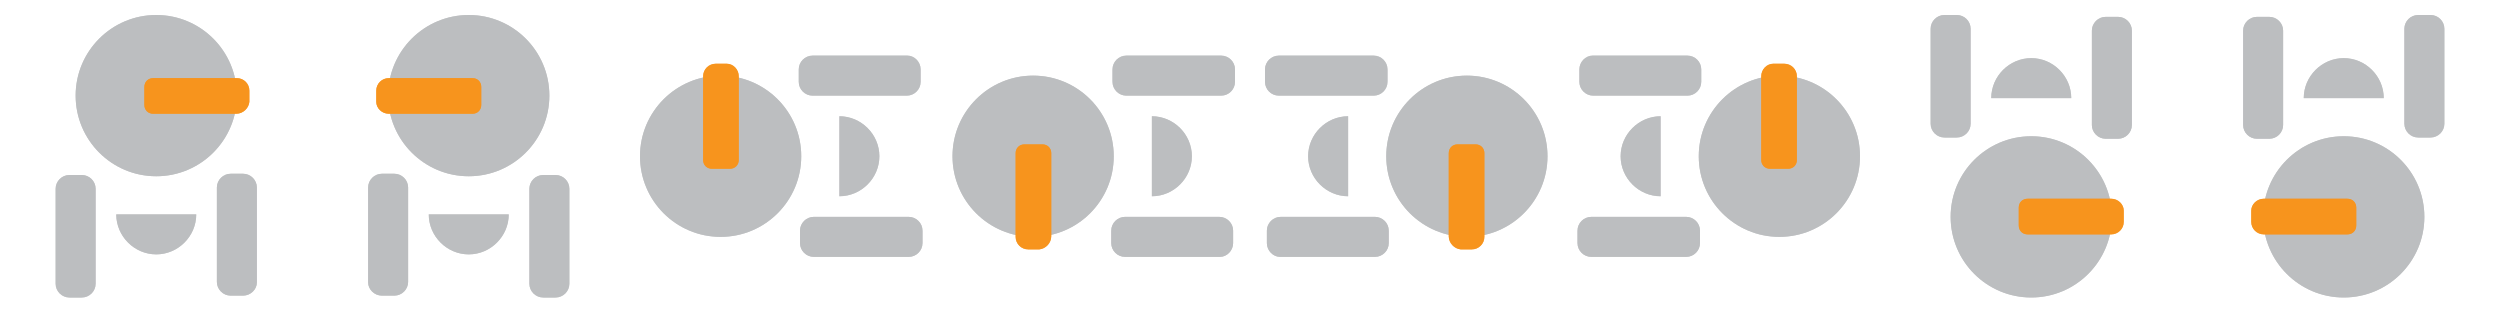<?xml version="1.0" encoding="utf-8"?>
<!-- Generator: Adobe Illustrator 22.0.0, SVG Export Plug-In . SVG Version: 6.00 Build 0)  -->
<svg version="1.1" id="Layer_1" xmlns="http://www.w3.org/2000/svg" xmlns:xlink="http://www.w3.org/1999/xlink" x="0px" y="0px"
	 viewBox="0 0 400 50" style="enable-background:new 0 0 400 50;" xml:space="preserve" width="400" height="50">
<style type="text/css">
	.st0{fill:#BCBEC0;}
	.st1{opacity:0.75;}
	.st2{fill:#F7941D;}
</style>
<g>
	<g>
		<circle class="st0" cx="25" cy="15.3" r="12.9"/>
	</g>
	<g class="st1">
		<circle class="st0" cx="25" cy="15.3" r="12.9"/>
	</g>
</g>
<g>
	<g>
		<path class="st2" d="M37.8,18.2H24.5c-0.8,0-1.4-0.6-1.4-1.4v-2.9c0-0.8,0.6-1.4,1.4-1.4h13.4c1.1,0,2,0.9,2,2v1.8
			C39.8,17.3,38.9,18.2,37.8,18.2z"/>
	</g>
	<g class="st1">
		<path class="st2" d="M37.8,18.2H24.5c-0.8,0-1.4-0.6-1.4-1.4v-2.9c0-0.8,0.6-1.4,1.4-1.4h13.4c1.1,0,2,0.9,2,2v1.8
			C39.8,17.3,38.9,18.2,37.8,18.2z"/>
	</g>
</g>
<g>
	<g>
		<path class="st0" d="M31.4,34.3c0,3.5-2.9,6.4-6.4,6.4s-6.4-2.9-6.4-6.4H31.4z"/>
	</g>
	<g class="st1">
		<path class="st0" d="M31.4,34.3c0,3.5-2.9,6.4-6.4,6.4s-6.4-2.9-6.4-6.4H31.4z"/>
	</g>
</g>
<g>
	<g>
		<path class="st0" d="M13.1,47.6h-2c-1.2,0-2.2-1-2.2-2.2V30.2c0-1.2,1-2.2,2.2-2.2h2c1.2,0,2.2,1,2.2,2.2v15.2
			C15.3,46.6,14.3,47.6,13.1,47.6z"/>
	</g>
	<g class="st1">
		<path class="st0" d="M13.1,47.6h-2c-1.2,0-2.2-1-2.2-2.2V30.2c0-1.2,1-2.2,2.2-2.2h2c1.2,0,2.2,1,2.2,2.2v15.2
			C15.3,46.6,14.3,47.6,13.1,47.6z"/>
	</g>
</g>
<g>
	<g>
		<path class="st0" d="M38.9,47.3h-2c-1.2,0-2.2-1-2.2-2.2V30c0-1.2,1-2.2,2.2-2.2h2c1.2,0,2.2,1,2.2,2.2v15.2
			C41.1,46.3,40.1,47.3,38.9,47.3z"/>
	</g>
	<g class="st1">
		<path class="st0" d="M38.9,47.3h-2c-1.2,0-2.2-1-2.2-2.2V30c0-1.2,1-2.2,2.2-2.2h2c1.2,0,2.2,1,2.2,2.2v15.2
			C41.1,46.3,40.1,47.3,38.9,47.3z"/>
	</g>
</g>
<g>
	<g>
		<circle class="st0" cx="115.3" cy="25" r="12.9"/>
	</g>
	<g class="st1">
		<circle class="st0" cx="115.3" cy="25" r="12.9"/>
	</g>
</g>
<g>
	<g>
		<path class="st2" d="M118.2,12.2v13.4c0,0.8-0.6,1.4-1.4,1.4h-2.9c-0.8,0-1.4-0.6-1.4-1.4V12.2c0-1.1,0.9-2,2-2h1.8
			C117.3,10.2,118.2,11.1,118.2,12.2z"/>
	</g>
	<g class="st1">
		<path class="st2" d="M118.2,12.2v13.4c0,0.8-0.6,1.4-1.4,1.4h-2.9c-0.8,0-1.4-0.6-1.4-1.4V12.2c0-1.1,0.9-2,2-2h1.8
			C117.3,10.2,118.2,11.1,118.2,12.2z"/>
	</g>
</g>
<g>
	<g>
		<path class="st0" d="M134.3,18.6c3.5,0,6.4,2.9,6.4,6.4s-2.9,6.4-6.4,6.4V18.6z"/>
	</g>
	<g class="st1">
		<path class="st0" d="M134.3,18.6c3.5,0,6.4,2.9,6.4,6.4s-2.9,6.4-6.4,6.4V18.6z"/>
	</g>
</g>
<g>
	<g>
		<path class="st0" d="M147.6,36.9v2c0,1.2-1,2.2-2.2,2.2h-15.2c-1.2,0-2.2-1-2.2-2.2v-2c0-1.2,1-2.2,2.2-2.2h15.2
			C146.6,34.7,147.6,35.7,147.6,36.9z"/>
	</g>
	<g class="st1">
		<path class="st0" d="M147.6,36.9v2c0,1.2-1,2.2-2.2,2.2h-15.2c-1.2,0-2.2-1-2.2-2.2v-2c0-1.2,1-2.2,2.2-2.2h15.2
			C146.6,34.7,147.6,35.7,147.6,36.9z"/>
	</g>
</g>
<g>
	<g>
		<path class="st0" d="M147.3,11.1v2c0,1.2-1,2.2-2.2,2.2H130c-1.2,0-2.2-1-2.2-2.2v-2c0-1.2,1-2.2,2.2-2.2h15.2
			C146.3,8.9,147.3,9.9,147.3,11.1z"/>
	</g>
	<g class="st1">
		<path class="st0" d="M147.3,11.1v2c0,1.2-1,2.2-2.2,2.2H130c-1.2,0-2.2-1-2.2-2.2v-2c0-1.2,1-2.2,2.2-2.2h15.2
			C146.3,8.9,147.3,9.9,147.3,11.1z"/>
	</g>
</g>
<g>
	<g>
		<circle class="st0" cx="75" cy="15.3" r="12.9"/>
	</g>
	<g class="st1">
		<circle class="st0" cx="75" cy="15.3" r="12.9"/>
	</g>
</g>
<g>
	<g>
		<path class="st2" d="M62.2,18.2h13.4c0.8,0,1.4-0.6,1.4-1.4v-2.9c0-0.8-0.6-1.4-1.4-1.4H62.2c-1.1,0-2,0.9-2,2v1.8
			C60.2,17.3,61.1,18.2,62.2,18.2z"/>
	</g>
	<g class="st1">
		<path class="st2" d="M62.2,18.2h13.4c0.8,0,1.4-0.6,1.4-1.4v-2.9c0-0.8-0.6-1.4-1.4-1.4H62.2c-1.1,0-2,0.9-2,2v1.8
			C60.2,17.3,61.1,18.2,62.2,18.2z"/>
	</g>
</g>
<g>
	<g>
		<path class="st0" d="M68.6,34.3c0,3.5,2.9,6.4,6.4,6.4s6.4-2.9,6.4-6.4H68.6z"/>
	</g>
	<g class="st1">
		<path class="st0" d="M68.6,34.3c0,3.5,2.9,6.4,6.4,6.4s6.4-2.9,6.4-6.4H68.6z"/>
	</g>
</g>
<g>
	<g>
		<path class="st0" d="M86.9,47.6h2c1.2,0,2.2-1,2.2-2.2V30.2c0-1.2-1-2.2-2.2-2.2h-2c-1.2,0-2.2,1-2.2,2.2v15.2
			C84.7,46.6,85.7,47.6,86.9,47.6z"/>
	</g>
	<g class="st1">
		<path class="st0" d="M86.9,47.6h2c1.2,0,2.2-1,2.2-2.2V30.2c0-1.2-1-2.2-2.2-2.2h-2c-1.2,0-2.2,1-2.2,2.2v15.2
			C84.7,46.6,85.7,47.6,86.9,47.6z"/>
	</g>
</g>
<g>
	<g>
		<path class="st0" d="M61.1,47.3h2c1.2,0,2.2-1,2.2-2.2V30c0-1.2-1-2.2-2.2-2.2h-2c-1.2,0-2.2,1-2.2,2.2v15.2
			C58.9,46.3,59.9,47.3,61.1,47.3z"/>
	</g>
	<g class="st1">
		<path class="st0" d="M61.1,47.3h2c1.2,0,2.2-1,2.2-2.2V30c0-1.2-1-2.2-2.2-2.2h-2c-1.2,0-2.2,1-2.2,2.2v15.2
			C58.9,46.3,59.9,47.3,61.1,47.3z"/>
	</g>
</g>
<g>
	<g>
		<circle class="st0" cx="325" cy="34.7" r="12.9"/>
	</g>
	<g class="st1">
		<circle class="st0" cx="325" cy="34.7" r="12.9"/>
	</g>
</g>
<g>
	<g>
		<path class="st2" d="M337.8,31.8h-13.4c-0.8,0-1.4,0.6-1.4,1.4v2.9c0,0.8,0.6,1.4,1.4,1.4h13.4c1.1,0,2-0.9,2-2v-1.8
			C339.8,32.7,338.9,31.8,337.8,31.8z"/>
	</g>
	<g class="st1">
		<path class="st2" d="M337.8,31.8h-13.4c-0.8,0-1.4,0.6-1.4,1.4v2.9c0,0.8,0.6,1.4,1.4,1.4h13.4c1.1,0,2-0.9,2-2v-1.8
			C339.8,32.7,338.9,31.8,337.8,31.8z"/>
	</g>
</g>
<g>
	<g>
		<path class="st0" d="M331.4,15.7c0-3.5-2.9-6.4-6.4-6.4s-6.4,2.9-6.4,6.4C318.6,15.7,331.4,15.7,331.4,15.7z"/>
	</g>
	<g class="st1">
		<path class="st0" d="M331.4,15.7c0-3.5-2.9-6.4-6.4-6.4s-6.4,2.9-6.4,6.4C318.6,15.7,331.4,15.7,331.4,15.7z"/>
	</g>
</g>
<g>
	<g>
		<path class="st0" d="M313.1,2.4h-2c-1.2,0-2.2,1-2.2,2.2v15.2c0,1.2,1,2.2,2.2,2.2h2c1.2,0,2.2-1,2.2-2.2V4.6
			C315.3,3.4,314.3,2.4,313.1,2.4z"/>
	</g>
	<g class="st1">
		<path class="st0" d="M313.1,2.4h-2c-1.2,0-2.2,1-2.2,2.2v15.2c0,1.2,1,2.2,2.2,2.2h2c1.2,0,2.2-1,2.2-2.2V4.6
			C315.3,3.4,314.3,2.4,313.1,2.4z"/>
	</g>
</g>
<g>
	<g>
		<path class="st0" d="M338.9,2.7h-2c-1.2,0-2.2,1-2.2,2.2V20c0,1.2,1,2.2,2.2,2.2h2c1.2,0,2.2-1,2.2-2.2V4.9
			C341.1,3.7,340.1,2.7,338.9,2.7z"/>
	</g>
	<g class="st1">
		<path class="st0" d="M338.9,2.7h-2c-1.2,0-2.2,1-2.2,2.2V20c0,1.2,1,2.2,2.2,2.2h2c1.2,0,2.2-1,2.2-2.2V4.9
			C341.1,3.7,340.1,2.7,338.9,2.7z"/>
	</g>
</g>
<g>
	<g>
		<circle class="st0" cx="375" cy="34.7" r="12.9"/>
	</g>
	<g class="st1">
		<circle class="st0" cx="375" cy="34.7" r="12.9"/>
	</g>
</g>
<g>
	<g>
		<path class="st2" d="M362.2,31.8h13.4c0.8,0,1.4,0.6,1.4,1.4v2.9c0,0.8-0.6,1.4-1.4,1.4h-13.4c-1.1,0-2-0.9-2-2v-1.8
			C360.2,32.7,361.1,31.8,362.2,31.8z"/>
	</g>
	<g class="st1">
		<path class="st2" d="M362.2,31.8h13.4c0.8,0,1.4,0.6,1.4,1.4v2.9c0,0.8-0.6,1.4-1.4,1.4h-13.4c-1.1,0-2-0.9-2-2v-1.8
			C360.2,32.7,361.1,31.8,362.2,31.8z"/>
	</g>
</g>
<g>
	<g>
		<path class="st0" d="M368.6,15.7c0-3.5,2.9-6.4,6.4-6.4s6.4,2.9,6.4,6.4C381.4,15.7,368.6,15.7,368.6,15.7z"/>
	</g>
	<g class="st1">
		<path class="st0" d="M368.6,15.7c0-3.5,2.9-6.4,6.4-6.4s6.4,2.9,6.4,6.4C381.4,15.7,368.6,15.7,368.6,15.7z"/>
	</g>
</g>
<g>
	<g>
		<path class="st0" d="M386.9,2.4h2c1.2,0,2.2,1,2.2,2.2v15.2c0,1.2-1,2.2-2.2,2.2h-2c-1.2,0-2.2-1-2.2-2.2V4.6
			C384.7,3.4,385.7,2.4,386.9,2.4z"/>
	</g>
	<g class="st1">
		<path class="st0" d="M386.9,2.4h2c1.2,0,2.2,1,2.2,2.2v15.2c0,1.2-1,2.2-2.2,2.2h-2c-1.2,0-2.2-1-2.2-2.2V4.6
			C384.7,3.4,385.7,2.4,386.9,2.4z"/>
	</g>
</g>
<g>
	<g>
		<path class="st0" d="M361.1,2.7h2c1.2,0,2.2,1,2.2,2.2V20c0,1.2-1,2.2-2.2,2.2h-2c-1.2,0-2.2-1-2.2-2.2V4.9
			C358.9,3.7,359.9,2.7,361.1,2.7z"/>
	</g>
	<g class="st1">
		<path class="st0" d="M361.1,2.7h2c1.2,0,2.2,1,2.2,2.2V20c0,1.2-1,2.2-2.2,2.2h-2c-1.2,0-2.2-1-2.2-2.2V4.9
			C358.9,3.7,359.9,2.7,361.1,2.7z"/>
	</g>
</g>
<g>
	<g>
		<circle class="st0" cx="165.3" cy="25" r="12.9"/>
	</g>
	<g class="st1">
		<circle class="st0" cx="165.3" cy="25" r="12.9"/>
	</g>
</g>
<g>
	<g>
		<path class="st2" d="M168.2,37.8V24.5c0-0.8-0.6-1.4-1.4-1.4h-2.9c-0.8,0-1.4,0.6-1.4,1.4v13.4c0,1.1,0.9,2,2,2h1.8
			C167.3,39.8,168.2,38.9,168.2,37.8z"/>
	</g>
	<g class="st1">
		<path class="st2" d="M168.2,37.8V24.5c0-0.8-0.6-1.4-1.4-1.4h-2.9c-0.8,0-1.4,0.6-1.4,1.4v13.4c0,1.1,0.9,2,2,2h1.8
			C167.3,39.8,168.2,38.9,168.2,37.8z"/>
	</g>
</g>
<g>
	<g>
		<path class="st0" d="M184.3,31.4c3.5,0,6.4-2.9,6.4-6.4s-2.9-6.4-6.4-6.4V31.4z"/>
	</g>
	<g class="st1">
		<path class="st0" d="M184.3,31.4c3.5,0,6.4-2.9,6.4-6.4s-2.9-6.4-6.4-6.4V31.4z"/>
	</g>
</g>
<g>
	<g>
		<path class="st0" d="M197.6,13.1v-2c0-1.2-1-2.2-2.2-2.2h-15.2c-1.2,0-2.2,1-2.2,2.2v2c0,1.2,1,2.2,2.2,2.2h15.2
			C196.6,15.3,197.6,14.3,197.6,13.1z"/>
	</g>
	<g class="st1">
		<path class="st0" d="M197.6,13.1v-2c0-1.2-1-2.2-2.2-2.2h-15.2c-1.2,0-2.2,1-2.2,2.2v2c0,1.2,1,2.2,2.2,2.2h15.2
			C196.6,15.3,197.6,14.3,197.6,13.1z"/>
	</g>
</g>
<g>
	<g>
		<path class="st0" d="M197.3,38.9v-2c0-1.2-1-2.2-2.2-2.2H180c-1.2,0-2.2,1-2.2,2.2v2c0,1.2,1,2.2,2.2,2.2h15.2
			C196.3,41.1,197.3,40.1,197.3,38.9z"/>
	</g>
	<g class="st1">
		<path class="st0" d="M197.3,38.9v-2c0-1.2-1-2.2-2.2-2.2H180c-1.2,0-2.2,1-2.2,2.2v2c0,1.2,1,2.2,2.2,2.2h15.2
			C196.3,41.1,197.3,40.1,197.3,38.9z"/>
	</g>
</g>
<g>
	<g>
		<circle class="st0" cx="284.7" cy="25" r="12.9"/>
	</g>
	<g class="st1">
		<circle class="st0" cx="284.7" cy="25" r="12.9"/>
	</g>
</g>
<g>
	<g>
		<path class="st2" d="M281.8,12.2v13.4c0,0.8,0.6,1.4,1.4,1.4h2.9c0.8,0,1.4-0.6,1.4-1.4V12.2c0-1.1-0.9-2-2-2h-1.8
			C282.7,10.2,281.8,11.1,281.8,12.2z"/>
	</g>
	<g class="st1">
		<path class="st2" d="M281.8,12.2v13.4c0,0.8,0.6,1.4,1.4,1.4h2.9c0.8,0,1.4-0.6,1.4-1.4V12.2c0-1.1-0.9-2-2-2h-1.8
			C282.7,10.2,281.8,11.1,281.8,12.2z"/>
	</g>
</g>
<g>
	<g>
		<path class="st0" d="M265.7,18.6c-3.5,0-6.4,2.9-6.4,6.4s2.9,6.4,6.4,6.4V18.6z"/>
	</g>
	<g class="st1">
		<path class="st0" d="M265.7,18.6c-3.5,0-6.4,2.9-6.4,6.4s2.9,6.4,6.4,6.4V18.6z"/>
	</g>
</g>
<g>
	<g>
		<path class="st0" d="M252.4,36.9v2c0,1.2,1,2.2,2.2,2.2h15.2c1.2,0,2.2-1,2.2-2.2v-2c0-1.2-1-2.2-2.2-2.2h-15.2
			C253.4,34.7,252.4,35.7,252.4,36.9z"/>
	</g>
	<g class="st1">
		<path class="st0" d="M252.4,36.9v2c0,1.2,1,2.2,2.2,2.2h15.2c1.2,0,2.2-1,2.2-2.2v-2c0-1.2-1-2.2-2.2-2.2h-15.2
			C253.4,34.7,252.4,35.7,252.4,36.9z"/>
	</g>
</g>
<g>
	<g>
		<path class="st0" d="M252.7,11.1v2c0,1.2,1,2.2,2.2,2.2H270c1.2,0,2.2-1,2.2-2.2v-2c0-1.2-1-2.2-2.2-2.2h-15.2
			C253.7,8.9,252.7,9.9,252.7,11.1z"/>
	</g>
	<g class="st1">
		<path class="st0" d="M252.7,11.1v2c0,1.2,1,2.2,2.2,2.2H270c1.2,0,2.2-1,2.2-2.2v-2c0-1.2-1-2.2-2.2-2.2h-15.2
			C253.7,8.9,252.7,9.9,252.7,11.1z"/>
	</g>
</g>
<g>
	<g>
		<circle class="st0" cx="234.7" cy="25" r="12.9"/>
	</g>
	<g class="st1">
		<circle class="st0" cx="234.7" cy="25" r="12.9"/>
	</g>
</g>
<g>
	<g>
		<path class="st2" d="M231.8,37.8V24.5c0-0.8,0.6-1.4,1.4-1.4h2.9c0.8,0,1.4,0.6,1.4,1.4v13.4c0,1.1-0.9,2-2,2h-1.8
			C232.7,39.8,231.8,38.9,231.8,37.8z"/>
	</g>
	<g class="st1">
		<path class="st2" d="M231.8,37.8V24.5c0-0.8,0.6-1.4,1.4-1.4h2.9c0.8,0,1.4,0.6,1.4,1.4v13.4c0,1.1-0.9,2-2,2h-1.8
			C232.7,39.8,231.8,38.9,231.8,37.8z"/>
	</g>
</g>
<g>
	<g>
		<path class="st0" d="M215.7,31.4c-3.5,0-6.4-2.9-6.4-6.4s2.9-6.4,6.4-6.4V31.4z"/>
	</g>
	<g class="st1">
		<path class="st0" d="M215.7,31.4c-3.5,0-6.4-2.9-6.4-6.4s2.9-6.4,6.4-6.4V31.4z"/>
	</g>
</g>
<g>
	<g>
		<path class="st0" d="M202.4,13.1v-2c0-1.2,1-2.2,2.2-2.2h15.2c1.2,0,2.2,1,2.2,2.2v2c0,1.2-1,2.2-2.2,2.2h-15.2
			C203.4,15.3,202.4,14.3,202.4,13.1z"/>
	</g>
	<g class="st1">
		<path class="st0" d="M202.4,13.1v-2c0-1.2,1-2.2,2.2-2.2h15.2c1.2,0,2.2,1,2.2,2.2v2c0,1.2-1,2.2-2.2,2.2h-15.2
			C203.4,15.3,202.4,14.3,202.4,13.1z"/>
	</g>
</g>
<g>
	<g>
		<path class="st0" d="M202.7,38.9v-2c0-1.2,1-2.2,2.2-2.2H220c1.2,0,2.2,1,2.2,2.2v2c0,1.2-1,2.2-2.2,2.2h-15.2
			C203.7,41.1,202.7,40.1,202.7,38.9z"/>
	</g>
	<g class="st1">
		<path class="st0" d="M202.7,38.9v-2c0-1.2,1-2.2,2.2-2.2H220c1.2,0,2.2,1,2.2,2.2v2c0,1.2-1,2.2-2.2,2.2h-15.2
			C203.7,41.1,202.7,40.1,202.7,38.9z"/>
	</g>
</g>
</svg>
